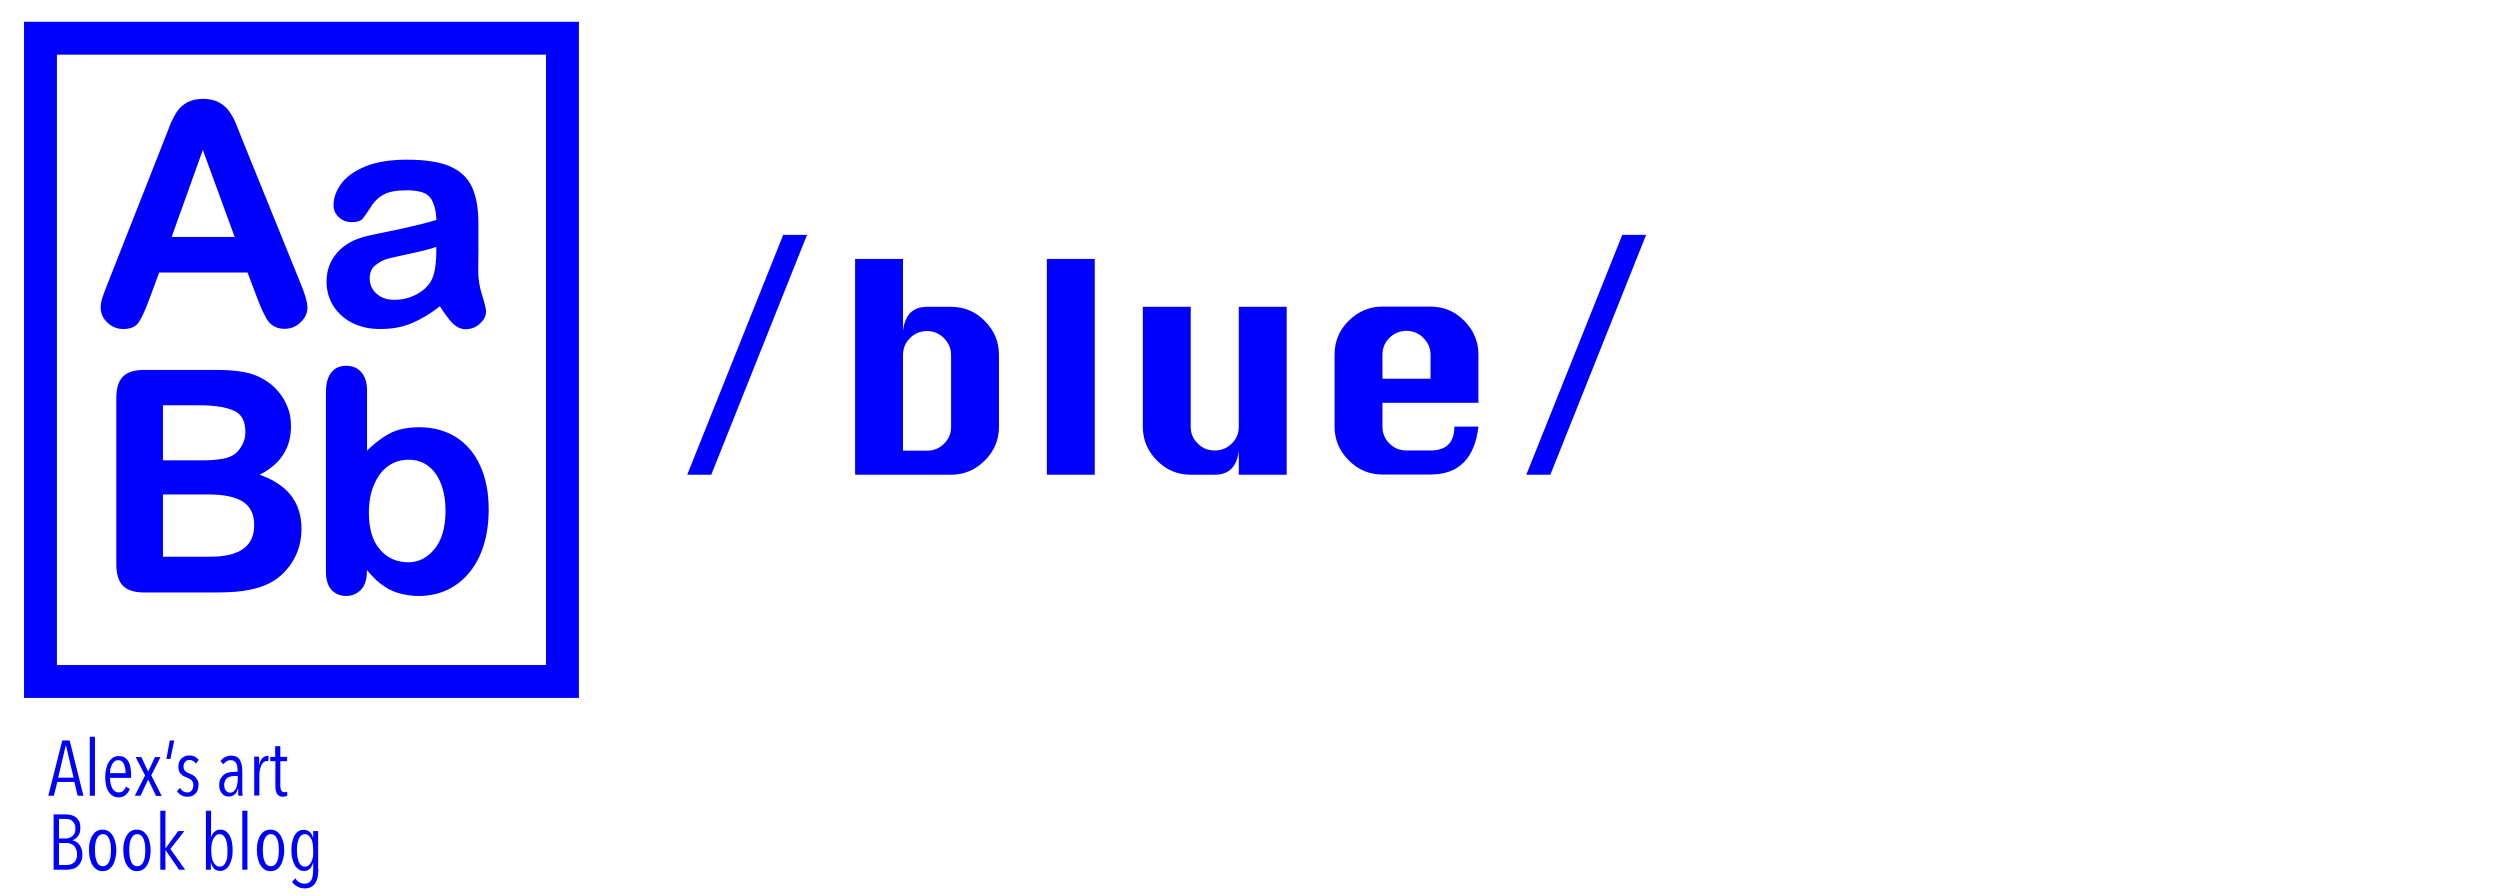 <?xml version="1.0" encoding="utf-8"?>
<!-- Generator: Adobe Illustrator 25.2.0, SVG Export Plug-In . SVG Version: 6.00 Build 0)  -->
<svg version="1.1" id="Layer_1" xmlns="http://www.w3.org/2000/svg" xmlns:xlink="http://www.w3.org/1999/xlink" x="0px" y="0px"
	 viewBox="0 0 1216.5 436" style="enable-background:new 0 0 1216.5 436;" xml:space="preserve">
<style type="text/css">
	.st0{fill:none;}
	.st1{enable-background:new    ;}
	.st2{fill:#0000FF;}
	.st3{fill:none;stroke:#0000FF;stroke-miterlimit:10;}
	.st4{fill:none;stroke:#0000FF;stroke-width:16;stroke-miterlimit:10;}
</style>
<g>
	<g>
		<rect x="45.5" y="48.6" class="st0" width="202.2" height="267"/>
		<g class="st1">
			<path class="st2" d="M125.9,145.6l-5.1-13.5H77.1L72,145.9c-2,5.4-3.7,9-5.1,10.9c-1.4,1.9-3.7,2.8-7,2.8c-2.7,0-5.2-1-7.3-3
				c-2.1-2-3.1-4.3-3.1-6.8c0-1.5,0.2-3,0.7-4.5c0.5-1.6,1.3-3.7,2.4-6.5L80.1,69c0.8-2,1.7-4.4,2.8-7.2c1.1-2.8,2.3-5.1,3.5-7
				c1.2-1.9,2.9-3.4,4.9-4.5c2-1.1,4.5-1.7,7.5-1.7c3,0,5.6,0.6,7.6,1.7c2,1.1,3.7,2.6,4.9,4.4c1.2,1.8,2.3,3.7,3.1,5.8
				c0.9,2.1,1.9,4.8,3.3,8.3l28.1,69.3c2.2,5.3,3.3,9.1,3.3,11.5c0,2.5-1,4.8-3.1,6.8c-2.1,2.1-4.6,3.1-7.5,3.1
				c-1.7,0-3.2-0.3-4.4-0.9c-1.2-0.6-2.2-1.4-3.1-2.5c-0.8-1-1.7-2.7-2.7-4.8S126.6,147.3,125.9,145.6z M82.8,115.8h32.1L98.7,71.5
				L82.8,115.8z"/>
			<path class="st2" d="M214.2,148.3c-4.8,3.8-9.5,6.6-14,8.5c-4.5,1.9-9.6,2.8-15.2,2.8c-5.1,0-9.6-1-13.5-3c-3.9-2-6.9-4.8-9-8.2
				c-2.1-3.5-3.1-7.2-3.1-11.3c0-5.5,1.7-10.1,5.2-14c3.5-3.9,8.2-6.4,14.3-7.8c1.3-0.3,4.4-1,9.4-2c5-1,9.3-2,12.9-2.8
				s7.5-1.9,11.7-3.1c-0.2-5.3-1.3-9.1-3.2-11.6c-1.9-2.5-5.8-3.7-11.7-3.7c-5.1,0-8.9,0.7-11.5,2.1c-2.6,1.4-4.8,3.5-6.6,6.4
				c-1.8,2.8-3.1,4.7-3.9,5.6c-0.8,0.9-2.4,1.4-4.9,1.4c-2.2,0-4.2-0.7-5.8-2.2c-1.6-1.4-2.5-3.3-2.5-5.5c0-3.5,1.2-6.9,3.7-10.3
				c2.5-3.3,6.4-6.1,11.6-8.2c5.3-2.1,11.8-3.2,19.7-3.2c8.8,0,15.7,1,20.7,3.1c5,2.1,8.6,5.4,10.7,9.9c2.1,4.5,3.1,10.4,3.1,17.9
				c0,4.7,0,8.7,0,11.9c0,3.3-0.1,6.9-0.1,10.9c0,3.8,0.6,7.7,1.9,11.8s1.9,6.7,1.9,7.9c0,2.1-1,3.9-2.9,5.6
				c-1.9,1.7-4.1,2.5-6.6,2.5c-2.1,0-4.1-1-6.1-2.9C218.6,154.8,216.5,152,214.2,148.3z M212.9,119.4c-2.9,1.1-7.2,2.2-12.8,3.4
				c-5.6,1.2-9.5,2.1-11.6,2.6c-2.1,0.6-4.2,1.7-6.2,3.3c-2,1.6-2.9,3.9-2.9,6.8c0,3,1.1,5.6,3.4,7.7c2.3,2.1,5.3,3.2,9,3.2
				c4,0,7.6-0.9,10.9-2.6c3.3-1.7,5.8-4,7.4-6.7c1.8-3,2.7-8,2.7-14.9V119.4z"/>
		</g>
		<g class="st1">
			<path class="st3" d="M125.9,145.6l-5.1-13.5H77.1L72,145.9c-2,5.4-3.7,9-5.1,10.9c-1.4,1.9-3.7,2.8-7,2.8c-2.7,0-5.2-1-7.3-3
				c-2.1-2-3.1-4.3-3.1-6.8c0-1.5,0.2-3,0.7-4.5c0.5-1.6,1.3-3.7,2.4-6.5L80.1,69c0.8-2,1.7-4.4,2.8-7.2c1.1-2.8,2.3-5.1,3.5-7
				c1.2-1.9,2.9-3.4,4.9-4.5c2-1.1,4.5-1.7,7.5-1.7c3,0,5.6,0.6,7.6,1.7c2,1.1,3.7,2.6,4.9,4.4c1.2,1.8,2.3,3.7,3.1,5.8
				c0.9,2.1,1.9,4.8,3.3,8.3l28.1,69.3c2.2,5.3,3.3,9.1,3.3,11.5c0,2.5-1,4.8-3.1,6.8c-2.1,2.1-4.6,3.1-7.5,3.1
				c-1.7,0-3.2-0.3-4.4-0.9c-1.2-0.6-2.2-1.4-3.1-2.5c-0.8-1-1.7-2.7-2.7-4.8S126.6,147.3,125.9,145.6z M82.8,115.8h32.1L98.7,71.5
				L82.8,115.8z"/>
			<path class="st3" d="M214.2,148.3c-4.8,3.8-9.5,6.6-14,8.5c-4.5,1.9-9.6,2.8-15.2,2.8c-5.1,0-9.6-1-13.5-3c-3.9-2-6.9-4.8-9-8.2
				c-2.1-3.5-3.1-7.2-3.1-11.3c0-5.5,1.7-10.1,5.2-14c3.5-3.9,8.2-6.4,14.3-7.8c1.3-0.3,4.4-1,9.4-2c5-1,9.3-2,12.9-2.8
				s7.5-1.9,11.7-3.1c-0.2-5.3-1.3-9.1-3.2-11.6c-1.9-2.5-5.8-3.7-11.7-3.7c-5.1,0-8.9,0.7-11.5,2.1c-2.6,1.4-4.8,3.5-6.6,6.4
				c-1.8,2.8-3.1,4.7-3.9,5.6c-0.8,0.9-2.4,1.4-4.9,1.4c-2.2,0-4.2-0.7-5.8-2.2c-1.6-1.4-2.5-3.3-2.5-5.5c0-3.5,1.2-6.9,3.7-10.3
				c2.5-3.3,6.4-6.1,11.6-8.2c5.3-2.1,11.8-3.2,19.7-3.2c8.8,0,15.7,1,20.7,3.1c5,2.1,8.6,5.4,10.7,9.9c2.1,4.5,3.1,10.4,3.1,17.9
				c0,4.7,0,8.7,0,11.9c0,3.3-0.1,6.9-0.1,10.9c0,3.8,0.6,7.7,1.9,11.8s1.9,6.7,1.9,7.9c0,2.1-1,3.9-2.9,5.6
				c-1.9,1.7-4.1,2.5-6.6,2.5c-2.1,0-4.1-1-6.1-2.9C218.6,154.8,216.5,152,214.2,148.3z M212.9,119.4c-2.9,1.1-7.2,2.2-12.8,3.4
				c-5.6,1.2-9.5,2.1-11.6,2.6c-2.1,0.6-4.2,1.7-6.2,3.3c-2,1.6-2.9,3.9-2.9,6.8c0,3,1.1,5.6,3.4,7.7c2.3,2.1,5.3,3.2,9,3.2
				c4,0,7.6-0.9,10.9-2.6c3.3-1.7,5.8-4,7.4-6.7c1.8-3,2.7-8,2.7-14.9V119.4z"/>
		</g>
		<g class="st1">
			<path class="st2" d="M103,287.8H70.2c-4.7,0-8.1-1.1-10.1-3.2c-2-2.1-3-5.5-3-10.1v-80.7c0-4.7,1-8.1,3.1-10.2
				c2.1-2.1,5.4-3.1,10.1-3.1H105c5.1,0,9.6,0.3,13.3,1c3.8,0.6,7.1,1.9,10.1,3.7c2.5,1.5,4.8,3.4,6.7,5.7c2,2.3,3.4,4.9,4.5,7.7
				s1.5,5.8,1.5,8.9c0,10.7-5.4,18.6-16.1,23.6c14.1,4.5,21.2,13.2,21.2,26.2c0,6-1.5,11.4-4.6,16.2c-3.1,4.8-7.2,8.4-12.5,10.7
				c-3.3,1.4-7,2.3-11.3,2.9S108.7,287.8,103,287.8z M78.8,196.7v27.8h19.9c5.4,0,9.6-0.5,12.6-1.5c3-1,5.2-3,6.8-5.9
				c1.2-2.1,1.8-4.3,1.8-6.9c0-5.4-1.9-9-5.8-10.8c-3.9-1.8-9.7-2.7-17.7-2.7H78.8z M101.4,240.1H78.8v31.3h23.4
				c14.7,0,22-5.3,22-15.9c0-5.4-1.9-9.3-5.7-11.8C114.7,241.3,109,240.1,101.4,240.1z"/>
		</g>
		<g class="st1">
			<path class="st3" d="M103,287.8H70.2c-4.7,0-8.1-1.1-10.1-3.2c-2-2.1-3-5.5-3-10.1v-80.7c0-4.7,1-8.1,3.1-10.2
				c2.1-2.1,5.4-3.1,10.1-3.1H105c5.1,0,9.6,0.3,13.3,1c3.8,0.6,7.1,1.9,10.1,3.7c2.5,1.5,4.8,3.4,6.7,5.7c2,2.3,3.4,4.9,4.5,7.7
				s1.5,5.8,1.5,8.9c0,10.7-5.4,18.6-16.1,23.6c14.1,4.5,21.2,13.2,21.2,26.2c0,6-1.5,11.4-4.6,16.2c-3.1,4.8-7.2,8.4-12.5,10.7
				c-3.3,1.4-7,2.3-11.3,2.9S108.7,287.8,103,287.8z M78.8,196.7v27.8h19.9c5.4,0,9.6-0.5,12.6-1.5c3-1,5.2-3,6.8-5.9
				c1.2-2.1,1.8-4.3,1.8-6.9c0-5.4-1.9-9-5.8-10.8c-3.9-1.8-9.7-2.7-17.7-2.7H78.8z M101.4,240.1H78.8v31.3h23.4
				c14.7,0,22-5.3,22-15.9c0-5.4-1.9-9.3-5.7-11.8C114.7,241.3,109,240.1,101.4,240.1z"/>
		</g>
		<g class="st1">
			<path class="st2" d="M178.1,190v30.5c3.8-3.9,7.6-6.9,11.5-9c3.9-2.1,8.7-3.1,14.5-3.1c6.6,0,12.5,1.6,17.5,4.7
				c5,3.2,8.9,7.7,11.6,13.7c2.8,6,4.1,13.1,4.1,21.3c0,6.1-0.8,11.6-2.3,16.7c-1.5,5.1-3.8,9.4-6.7,13.1c-2.9,3.7-6.5,6.6-10.7,8.6
				c-4.2,2-8.8,3-13.8,3c-3.1,0-6-0.4-8.7-1.1s-5-1.7-6.9-2.9s-3.5-2.4-4.9-3.7c-1.3-1.3-3.1-3.2-5.3-5.7v2c0,3.8-0.9,6.6-2.7,8.5
				c-1.8,1.9-4.1,2.9-6.9,2.9c-2.8,0-5.1-1-6.8-2.9c-1.7-1.9-2.5-4.8-2.5-8.5v-87.3c0-4.1,0.8-7.1,2.5-9.2c1.6-2.1,3.9-3.1,6.8-3.1
				c3.1,0,5.4,1,7.1,3C177.2,183.5,178.1,186.3,178.1,190z M179,249.4c0,8,1.8,14.1,5.5,18.3c3.6,4.3,8.4,6.4,14.3,6.4
				c5,0,9.4-2.2,13-6.6c3.6-4.4,5.5-10.6,5.5-18.8c0-5.3-0.8-9.8-2.3-13.6c-1.5-3.8-3.7-6.8-6.4-8.8c-2.8-2.1-6-3.1-9.7-3.1
				c-3.8,0-7.2,1-10.2,3.1c-3,2.1-5.3,5.1-7,9C179.9,239.3,179,244,179,249.4z"/>
		</g>
		<g class="st1">
			<path class="st3" d="M178.1,190v30.5c3.8-3.9,7.6-6.9,11.5-9c3.9-2.1,8.7-3.1,14.5-3.1c6.6,0,12.5,1.6,17.5,4.7
				c5,3.2,8.9,7.7,11.6,13.7c2.8,6,4.1,13.1,4.1,21.3c0,6.1-0.8,11.6-2.3,16.7c-1.5,5.1-3.8,9.4-6.7,13.1c-2.9,3.7-6.5,6.6-10.7,8.6
				c-4.2,2-8.8,3-13.8,3c-3.1,0-6-0.4-8.7-1.1s-5-1.7-6.9-2.9s-3.5-2.4-4.9-3.7c-1.3-1.3-3.1-3.2-5.3-5.7v2c0,3.8-0.9,6.6-2.7,8.5
				c-1.8,1.9-4.1,2.9-6.9,2.9c-2.8,0-5.1-1-6.8-2.9c-1.7-1.9-2.5-4.8-2.5-8.5v-87.3c0-4.1,0.8-7.1,2.5-9.2c1.6-2.1,3.9-3.1,6.8-3.1
				c3.1,0,5.4,1,7.1,3C177.2,183.5,178.1,186.3,178.1,190z M179,249.4c0,8,1.8,14.1,5.5,18.3c3.6,4.3,8.4,6.4,14.3,6.4
				c5,0,9.4-2.2,13-6.6c3.6-4.4,5.5-10.6,5.5-18.8c0-5.3-0.8-9.8-2.3-13.6c-1.5-3.8-3.7-6.8-6.4-8.8c-2.8-2.1-6-3.1-9.7-3.1
				c-3.8,0-7.2,1-10.2,3.1c-3,2.1-5.3,5.1-7,9C179.9,239.3,179,244,179,249.4z"/>
		</g>
		<rect x="19.7" y="18.6" class="st4" width="254" height="313"/>
		<g class="st1">
			<path class="st2" d="M37.8,387.2l-1.6-6.7h-8.3l-1.7,6.7h-2.7l6.8-26.9h3.6l6.7,26.9H37.8z M32.1,362.7H32l-3.7,15.7h7.5
				L32.1,362.7z"/>
			<path class="st2" d="M43.7,387.2v-28.7h2.5v28.7H43.7z"/>
			<path class="st2" d="M53.5,378.3c0,1,0.1,2,0.3,2.9c0.2,0.9,0.4,1.6,0.8,2.3c0.3,0.6,0.8,1.2,1.3,1.5c0.5,0.4,1.1,0.6,1.9,0.6
				c0.9,0,1.7-0.3,2.2-0.8c0.6-0.6,1-1.2,1.3-2l1.9,1.1c-0.5,1.1-1.1,2.1-2,2.9c-0.9,0.8-2,1.2-3.4,1.2c-2.1,0-3.7-0.9-4.9-2.7
				c-1.2-1.8-1.7-4.2-1.7-7.3c0-1.5,0.2-2.8,0.5-4.1s0.7-2.3,1.3-3.2c0.6-0.9,1.3-1.6,2.1-2.1c0.8-0.5,1.7-0.7,2.7-0.7
				c1.1,0,2.1,0.2,2.8,0.7c0.8,0.5,1.4,1.1,1.9,2c0.5,0.8,0.8,1.8,1,2.9c0.2,1.1,0.3,2.3,0.3,3.6v1.4H53.5z M61.1,376.2
				c0-1.9-0.3-3.4-0.9-4.6c-0.6-1.2-1.5-1.7-2.7-1.7c-0.7,0-1.4,0.2-1.9,0.7s-0.9,1-1.2,1.6c-0.3,0.6-0.5,1.3-0.7,2.1
				c-0.1,0.7-0.2,1.4-0.2,1.9H61.1z"/>
			<path class="st2" d="M75.9,387.2l-3.8-7.9l-3.7,7.9h-2.8l5-9.9l-4.6-8.9h2.8l3.3,7.1l3.3-7.1h2.7l-4.5,8.9l5.1,10H75.9z"/>
			<path class="st2" d="M82.9,369.3H81l1.6-9h2.2L82.9,369.3z"/>
			<path class="st2" d="M95.3,371.6c-0.3-0.6-0.8-1-1.3-1.3c-0.5-0.3-1.1-0.5-1.9-0.5c-0.8,0-1.5,0.3-2,0.9
				c-0.5,0.6-0.8,1.4-0.8,2.3c0,1,0.3,1.7,0.8,2.2c0.5,0.5,1.3,0.9,2.3,1.3c0.5,0.2,1,0.5,1.5,0.7c0.5,0.3,1,0.7,1.3,1.1
				c0.4,0.4,0.7,0.9,1,1.5c0.3,0.6,0.4,1.3,0.4,2.1c0,1.8-0.5,3.3-1.5,4.3c-1,1-2.3,1.5-3.9,1.5c-1.1,0-2-0.2-2.9-0.7
				c-0.9-0.5-1.6-1.2-2.2-2l1.5-1.6c0.4,0.7,0.9,1.2,1.5,1.6c0.6,0.4,1.3,0.6,2.1,0.6c0.9,0,1.6-0.3,2.1-1c0.5-0.6,0.8-1.5,0.8-2.6
				c0-0.6-0.1-1.1-0.3-1.5c-0.2-0.4-0.5-0.8-0.8-1c-0.3-0.3-0.7-0.5-1.1-0.7c-0.4-0.2-0.9-0.4-1.3-0.6c-0.5-0.2-0.9-0.4-1.4-0.6
				c-0.4-0.3-0.8-0.6-1.2-1c-0.4-0.4-0.6-0.9-0.9-1.5c-0.2-0.6-0.3-1.3-0.3-2.1c0-0.8,0.1-1.5,0.4-2.2s0.6-1.2,1.1-1.7
				c0.5-0.5,1-0.8,1.7-1.1c0.6-0.3,1.3-0.4,2-0.4c1.1,0,2,0.2,2.8,0.6c0.8,0.4,1.4,1,1.9,1.6L95.3,371.6z"/>
			<path class="st2" d="M116,387.2c0-0.2,0-0.5-0.1-0.8c0-0.3,0-0.6,0-1c0-0.3,0-0.7,0-1s0-0.6,0-0.8h-0.1c-0.6,2.7-2.2,4-4.6,4
				c-0.5,0-1.1-0.1-1.6-0.3c-0.5-0.2-1-0.5-1.4-1c-0.4-0.5-0.8-1-1.1-1.7c-0.3-0.7-0.4-1.5-0.4-2.5c0-1.4,0.2-2.5,0.7-3.3
				c0.5-0.8,1.1-1.5,1.8-2c0.7-0.5,1.5-0.8,2.4-1s1.7-0.2,2.5-0.2h1.5v-1c0-1.6-0.3-2.8-0.9-3.6c-0.6-0.8-1.4-1.1-2.5-1.1
				c-0.7,0-1.4,0.2-2,0.6s-1.1,0.9-1.6,1.4l-1.3-1.6c0.6-0.8,1.3-1.5,2.3-1.9c0.9-0.5,1.9-0.7,2.8-0.7c2,0,3.4,0.6,4.2,1.9
				c0.8,1.3,1.3,3.2,1.3,5.7v7.8c0,0.3,0,0.6,0,1c0,0.4,0,0.8,0,1.2s0,0.8,0.1,1.1c0,0.3,0.1,0.6,0.1,0.8H116z M115.7,377.6h-1.5
				c-0.6,0-1.2,0.1-1.8,0.2c-0.6,0.1-1.1,0.3-1.6,0.6s-0.9,0.8-1.2,1.3c-0.3,0.6-0.5,1.3-0.5,2.2c0,1.3,0.3,2.3,0.9,2.9
				c0.6,0.6,1.2,0.9,1.9,0.9c0.7,0,1.3-0.2,1.8-0.6c0.5-0.4,0.9-1,1.2-1.6c0.3-0.7,0.5-1.4,0.6-2.2c0.1-0.8,0.2-1.5,0.2-2.3V377.6z"
				/>
			<path class="st2" d="M127.7,368.9c0.7-0.7,1.6-1.1,2.5-1.1c0.2,0,0.4,0,0.5,0l-0.1,2.6c-0.1,0-0.2,0-0.3-0.1c-0.1,0-0.2,0-0.3,0
				c-0.6,0-1.2,0.2-1.7,0.6s-0.9,1-1.2,1.7c-0.3,0.7-0.6,1.5-0.7,2.3c-0.2,0.9-0.2,1.7-0.2,2.6v9.6h-2.5v-14.1c0-0.4,0-0.8,0-1.3
				c0-0.5,0-0.9,0-1.4c0-0.4,0-0.8,0-1.2c0-0.4,0-0.7-0.1-0.9h2.4c0.1,0.5,0.1,1.1,0.1,1.8c0,0.7,0,1.5,0,2.3h0.1
				C126.4,370.8,127,369.6,127.7,368.9z"/>
			<path class="st2" d="M138.9,387.5c-0.4,0.1-0.8,0.2-1.3,0.2c-1.3,0-2.2-0.5-2.8-1.4c-0.5-0.9-0.8-2.1-0.8-3.6v-12.3h-2.5v-2.1
				h2.4v-5.2h2.5v5.2h3.3v2.1h-3.3v11.8c0,1.1,0.2,2,0.5,2.5c0.3,0.5,0.8,0.8,1.5,0.8c0.2,0,0.5,0,0.7-0.1c0.3-0.1,0.5-0.1,0.6-0.2
				l0.1,2C139.7,387.3,139.3,387.4,138.9,387.5z"/>
		</g>
		<g class="st1">
			<path class="st2" d="M40.1,415.8c0,1.4-0.2,2.6-0.7,3.5c-0.4,0.9-1,1.7-1.7,2.3c-0.7,0.6-1.4,1-2.3,1.2c-0.8,0.2-1.6,0.4-2.4,0.4
				h-6.9v-26.9h6.1c0.8,0,1.5,0.1,2.4,0.3c0.8,0.2,1.6,0.6,2.2,1s1.2,1.2,1.7,2c0.4,0.8,0.6,1.9,0.6,3.2c0,0.9-0.1,1.7-0.3,2.4
				c-0.2,0.7-0.5,1.3-0.9,1.7c-0.4,0.5-0.8,0.9-1.2,1.2c-0.5,0.3-0.9,0.6-1.4,0.7v0.1c0.5,0.1,1,0.3,1.6,0.6
				c0.6,0.3,1.1,0.7,1.5,1.3c0.5,0.5,0.9,1.2,1.2,2.1C40,413.8,40.1,414.7,40.1,415.8z M36.7,403.2c0-0.9-0.1-1.6-0.4-2.2
				c-0.3-0.6-0.6-1.1-1.1-1.5c-0.4-0.4-0.9-0.6-1.5-0.8c-0.6-0.2-1.1-0.2-1.7-0.2h-3.3v9.5h3.4c0.6,0,1.1-0.1,1.7-0.3
				c0.5-0.2,1-0.5,1.5-0.9c0.4-0.4,0.8-0.9,1.1-1.5C36.6,404.8,36.7,404.1,36.7,403.2z M37.5,415.7c0-1-0.2-1.9-0.5-2.6
				c-0.3-0.7-0.7-1.3-1.2-1.7c-0.5-0.4-1-0.7-1.6-0.9c-0.6-0.2-1.2-0.3-1.7-0.3h-3.8v10.7h3.8c0.7,0,1.3-0.1,1.9-0.3
				s1.1-0.5,1.6-0.9s0.8-1,1.1-1.6C37.4,417.4,37.5,416.6,37.5,415.7z"/>
			<path class="st2" d="M56.6,413.8c0,1.5-0.2,2.8-0.5,4.1c-0.3,1.2-0.7,2.3-1.3,3.2c-0.6,0.9-1.2,1.6-2.1,2.1
				c-0.8,0.5-1.7,0.7-2.8,0.7s-1.9-0.2-2.7-0.7c-0.8-0.5-1.5-1.2-2.1-2.1c-0.6-0.9-1-1.9-1.3-3.2c-0.3-1.2-0.5-2.6-0.5-4.1
				s0.1-2.9,0.4-4.1c0.3-1.2,0.7-2.3,1.3-3.2c0.6-0.9,1.2-1.6,2.1-2.1c0.8-0.5,1.8-0.7,2.8-0.7c1,0,1.9,0.2,2.8,0.7
				c0.8,0.5,1.5,1.2,2.1,2.1c0.6,0.9,1,2,1.3,3.2C56.4,410.9,56.6,412.3,56.6,413.8z M54,413.7c0-1.1-0.1-2.1-0.2-3.1
				c-0.2-1-0.4-1.8-0.7-2.5c-0.3-0.7-0.7-1.2-1.2-1.6s-1.1-0.6-1.8-0.6s-1.3,0.2-1.8,0.6c-0.5,0.4-0.9,1-1.2,1.6
				c-0.3,0.7-0.6,1.5-0.7,2.5c-0.2,1-0.2,2-0.2,3.1c0,1.1,0.1,2.1,0.2,3.1c0.2,0.9,0.4,1.8,0.7,2.5c0.3,0.7,0.7,1.3,1.2,1.6
				c0.5,0.4,1.1,0.6,1.8,0.6s1.3-0.2,1.8-0.6c0.5-0.4,0.9-0.9,1.2-1.6c0.3-0.7,0.6-1.5,0.7-2.5C53.9,415.9,54,414.8,54,413.7z"/>
			<path class="st2" d="M73.3,413.8c0,1.5-0.2,2.8-0.5,4.1c-0.3,1.2-0.7,2.3-1.3,3.2c-0.6,0.9-1.2,1.6-2.1,2.1
				c-0.8,0.5-1.7,0.7-2.8,0.7s-1.9-0.2-2.7-0.7c-0.8-0.5-1.5-1.2-2.1-2.1c-0.6-0.9-1-1.9-1.3-3.2c-0.3-1.2-0.5-2.6-0.5-4.1
				s0.1-2.9,0.4-4.1c0.3-1.2,0.7-2.3,1.3-3.2c0.6-0.9,1.2-1.6,2.1-2.1c0.8-0.5,1.8-0.7,2.8-0.7c1,0,1.9,0.2,2.8,0.7
				c0.8,0.5,1.5,1.2,2.1,2.1c0.6,0.9,1,2,1.3,3.2C73.1,410.9,73.3,412.3,73.3,413.8z M70.7,413.7c0-1.1-0.1-2.1-0.2-3.1
				c-0.2-1-0.4-1.8-0.7-2.5c-0.3-0.7-0.7-1.2-1.2-1.6s-1.1-0.6-1.8-0.6s-1.3,0.2-1.8,0.6c-0.5,0.4-0.9,1-1.2,1.6
				c-0.3,0.7-0.6,1.5-0.7,2.5c-0.2,1-0.2,2-0.2,3.1c0,1.1,0.1,2.1,0.2,3.1c0.2,0.9,0.4,1.8,0.7,2.5c0.3,0.7,0.7,1.3,1.2,1.6
				c0.5,0.4,1.1,0.6,1.8,0.6s1.3-0.2,1.8-0.6c0.5-0.4,0.9-0.9,1.2-1.6c0.3-0.7,0.6-1.5,0.7-2.5C70.6,415.9,70.7,414.8,70.7,413.7z"
				/>
			<path class="st2" d="M87.1,423.2l-6.5-9.5h-0.1v9.5H78v-28.7h2.5v18.2h0.1l6.1-8.3h3l-6.8,8.7l7.2,10.1H87.1z"/>
			<path class="st2" d="M113.2,413.7c0,1.5-0.1,2.8-0.4,4c-0.3,1.2-0.7,2.3-1.2,3.2s-1.1,1.6-1.9,2.1c-0.7,0.5-1.6,0.8-2.5,0.8
				c-1.3,0-2.3-0.4-3-1.1c-0.7-0.7-1.2-1.7-1.5-2.9h-0.1v3.4h-2.4v-28.7h2.5v13.1h0c0.3-1.1,0.8-2.1,1.6-2.8
				c0.8-0.7,1.7-1.1,2.9-1.1c1,0,1.8,0.2,2.6,0.7c0.7,0.5,1.4,1.2,1.9,2.1s0.9,1.9,1.1,3.1C113.1,410.9,113.2,412.2,113.2,413.7z
				 M110.7,413.8c0-1.1-0.1-2.1-0.2-3.1c-0.2-1-0.4-1.8-0.7-2.5c-0.3-0.7-0.7-1.3-1.2-1.7c-0.5-0.4-1.1-0.6-1.8-0.6
				c-0.7,0-1.2,0.2-1.7,0.6c-0.5,0.4-0.9,1-1.3,1.7c-0.3,0.7-0.6,1.5-0.8,2.5c-0.2,1-0.2,2-0.2,3.1c0,1.1,0.1,2.1,0.2,3.1
				c0.2,1,0.4,1.8,0.8,2.5c0.3,0.7,0.8,1.2,1.3,1.7c0.5,0.4,1.1,0.6,1.8,0.6c0.7,0,1.3-0.2,1.8-0.6c0.5-0.4,0.9-1,1.2-1.7
				c0.3-0.7,0.6-1.5,0.7-2.5C110.6,415.9,110.7,414.9,110.7,413.8z"/>
			<path class="st2" d="M117.9,423.2v-28.7h2.5v28.7H117.9z"/>
			<path class="st2" d="M138.3,413.8c0,1.5-0.2,2.8-0.5,4.1c-0.3,1.2-0.7,2.3-1.3,3.2c-0.6,0.9-1.2,1.6-2.1,2.1
				c-0.8,0.5-1.7,0.7-2.8,0.7s-1.9-0.2-2.7-0.7c-0.8-0.5-1.5-1.2-2.1-2.1c-0.6-0.9-1-1.9-1.3-3.2c-0.3-1.2-0.5-2.6-0.5-4.1
				s0.1-2.9,0.4-4.1c0.3-1.2,0.7-2.3,1.3-3.2c0.6-0.9,1.2-1.6,2.1-2.1c0.8-0.5,1.8-0.7,2.8-0.7c1,0,1.9,0.2,2.8,0.7
				c0.8,0.5,1.5,1.2,2.1,2.1c0.6,0.9,1,2,1.3,3.2C138.2,410.9,138.3,412.3,138.3,413.8z M135.7,413.7c0-1.1-0.1-2.1-0.2-3.1
				c-0.2-1-0.4-1.8-0.7-2.5c-0.3-0.7-0.7-1.2-1.2-1.6s-1.1-0.6-1.8-0.6s-1.3,0.2-1.8,0.6c-0.5,0.4-0.9,1-1.2,1.6
				c-0.3,0.7-0.6,1.5-0.7,2.5c-0.2,1-0.2,2-0.2,3.1c0,1.1,0.1,2.1,0.2,3.1c0.2,0.9,0.4,1.8,0.7,2.5c0.3,0.7,0.7,1.3,1.2,1.6
				c0.5,0.4,1.1,0.6,1.8,0.6s1.3-0.2,1.8-0.6c0.5-0.4,0.9-0.9,1.2-1.6c0.3-0.7,0.6-1.5,0.7-2.5C135.6,415.9,135.7,414.8,135.7,413.7
				z"/>
			<path class="st2" d="M154.9,422.9c0,1.3-0.1,2.6-0.3,3.7c-0.2,1.1-0.6,2.1-1.1,3c-0.5,0.8-1.2,1.5-2.1,2
				c-0.9,0.5-1.9,0.7-3.2,0.7c-1.2,0-2.4-0.3-3.5-0.9c-1.1-0.6-1.9-1.3-2.6-2.3l1.6-1.7c0.5,0.8,1.1,1.4,1.9,1.9
				c0.8,0.5,1.6,0.7,2.6,0.7c0.8,0,1.5-0.2,2.1-0.5c0.5-0.4,1-0.8,1.3-1.5c0.3-0.6,0.5-1.4,0.6-2.2c0.1-0.9,0.2-1.8,0.2-2.8v-3.1
				h-0.1c-0.3,1.1-0.8,2.1-1.5,2.8c-0.7,0.8-1.7,1.1-3,1.1c-1,0-1.8-0.3-2.5-0.8c-0.7-0.5-1.4-1.2-1.9-2.1c-0.5-0.9-0.9-2-1.2-3.2
				c-0.3-1.2-0.4-2.6-0.4-4c0-1.5,0.1-2.8,0.4-4c0.3-1.2,0.6-2.3,1.1-3.1c0.5-0.9,1.1-1.6,1.9-2.1c0.7-0.5,1.6-0.7,2.6-0.7
				c1.1,0,2.1,0.3,2.9,1c0.8,0.7,1.3,1.6,1.6,2.8h0.1v-3.2h2.4V422.9z M152.4,413.8c0-1.1-0.1-2.1-0.2-3.1c-0.2-1-0.4-1.8-0.8-2.5
				c-0.3-0.7-0.8-1.3-1.3-1.7s-1.1-0.6-1.7-0.6c-0.7,0-1.3,0.2-1.8,0.6c-0.5,0.4-0.9,1-1.2,1.7c-0.3,0.7-0.6,1.5-0.7,2.5
				c-0.2,1-0.2,2-0.2,3.1c0,1.1,0.1,2.1,0.2,3.1c0.2,1,0.4,1.8,0.7,2.5c0.3,0.7,0.7,1.3,1.2,1.7c0.5,0.4,1.1,0.6,1.8,0.6
				c0.7,0,1.3-0.2,1.8-0.6c0.5-0.4,0.9-1,1.3-1.7c0.3-0.7,0.6-1.5,0.8-2.5C152.4,415.9,152.4,414.9,152.4,413.8z"/>
		</g>
	</g>
</g>
<rect x="322.7" y="127" class="st0" width="875.1" height="197"/>
<g class="st1">
	<path class="st2" d="M334.4,231l46.7-116.7h11.6L346.1,231H334.4z"/>
	<path class="st2" d="M416.1,231V126h23.3v35c0.5-3.9,1.7-6.9,3.6-8.8c2-1.9,4.6-2.9,8.1-2.9h11.7c6.4,0,11.9,2.3,16.4,6.9
		c4.6,4.6,6.9,10.1,6.9,16.5v35c0,6.3-2.3,11.8-6.9,16.4c-4.6,4.6-10.1,6.9-16.4,6.9H416.1z M439.4,219.3h11.7c3.2,0,6-1.1,8.3-3.4
		c2.3-2.3,3.4-5,3.4-8.1v-35c0-3.2-1.2-6-3.5-8.3c-2.3-2.3-5.1-3.4-8.2-3.4c-3.2,0-6,1.1-8.3,3.4s-3.4,5-3.4,8.3V219.3z"/>
	<path class="st2" d="M509.4,231V126h23.3v105H509.4z"/>
	<path class="st2" d="M626.1,149.3V231h-23.3v-11.7c-0.9,7.8-4.8,11.7-11.7,11.7h-11.7c-6.4,0-11.9-2.3-16.4-6.9
		c-4.6-4.6-6.9-10.1-6.9-16.4v-58.4h23.3v58.4c0,3.1,1.1,5.9,3.4,8.1c2.3,2.3,5,3.4,8.3,3.4c3.2,0,6-1.1,8.3-3.4
		c2.3-2.3,3.4-5,3.4-8.1v-58.4H626.1z"/>
	<path class="st2" d="M719.4,196h-46.7v11.7c0,3.1,1.1,5.9,3.4,8.1c2.3,2.3,5,3.4,8.3,3.4h11.7c7.7,0,11.6-3.9,11.6-11.6h11.7
		c-1.8,15.5-9.6,23.3-23.3,23.3h-23.4c-6.4,0-11.9-2.3-16.4-6.9c-4.6-4.6-6.9-10.1-6.9-16.4v-35c0-6.5,2.3-12,6.9-16.5
		c4.6-4.6,10.1-6.9,16.4-6.9h23.4c6.4,0,11.9,2.3,16.4,6.9c4.6,4.6,6.9,10.1,6.9,16.5V196z M672.7,184.3h23.4v-11.6
		c0-3.2-1.2-6-3.5-8.3c-2.3-2.3-5.1-3.4-8.2-3.4c-3.2,0-6,1.1-8.3,3.4s-3.4,5-3.4,8.3V184.3z"/>
	<path class="st2" d="M742.7,231l46.7-116.7H801L754.4,231H742.7z"/>
</g>
</svg>
